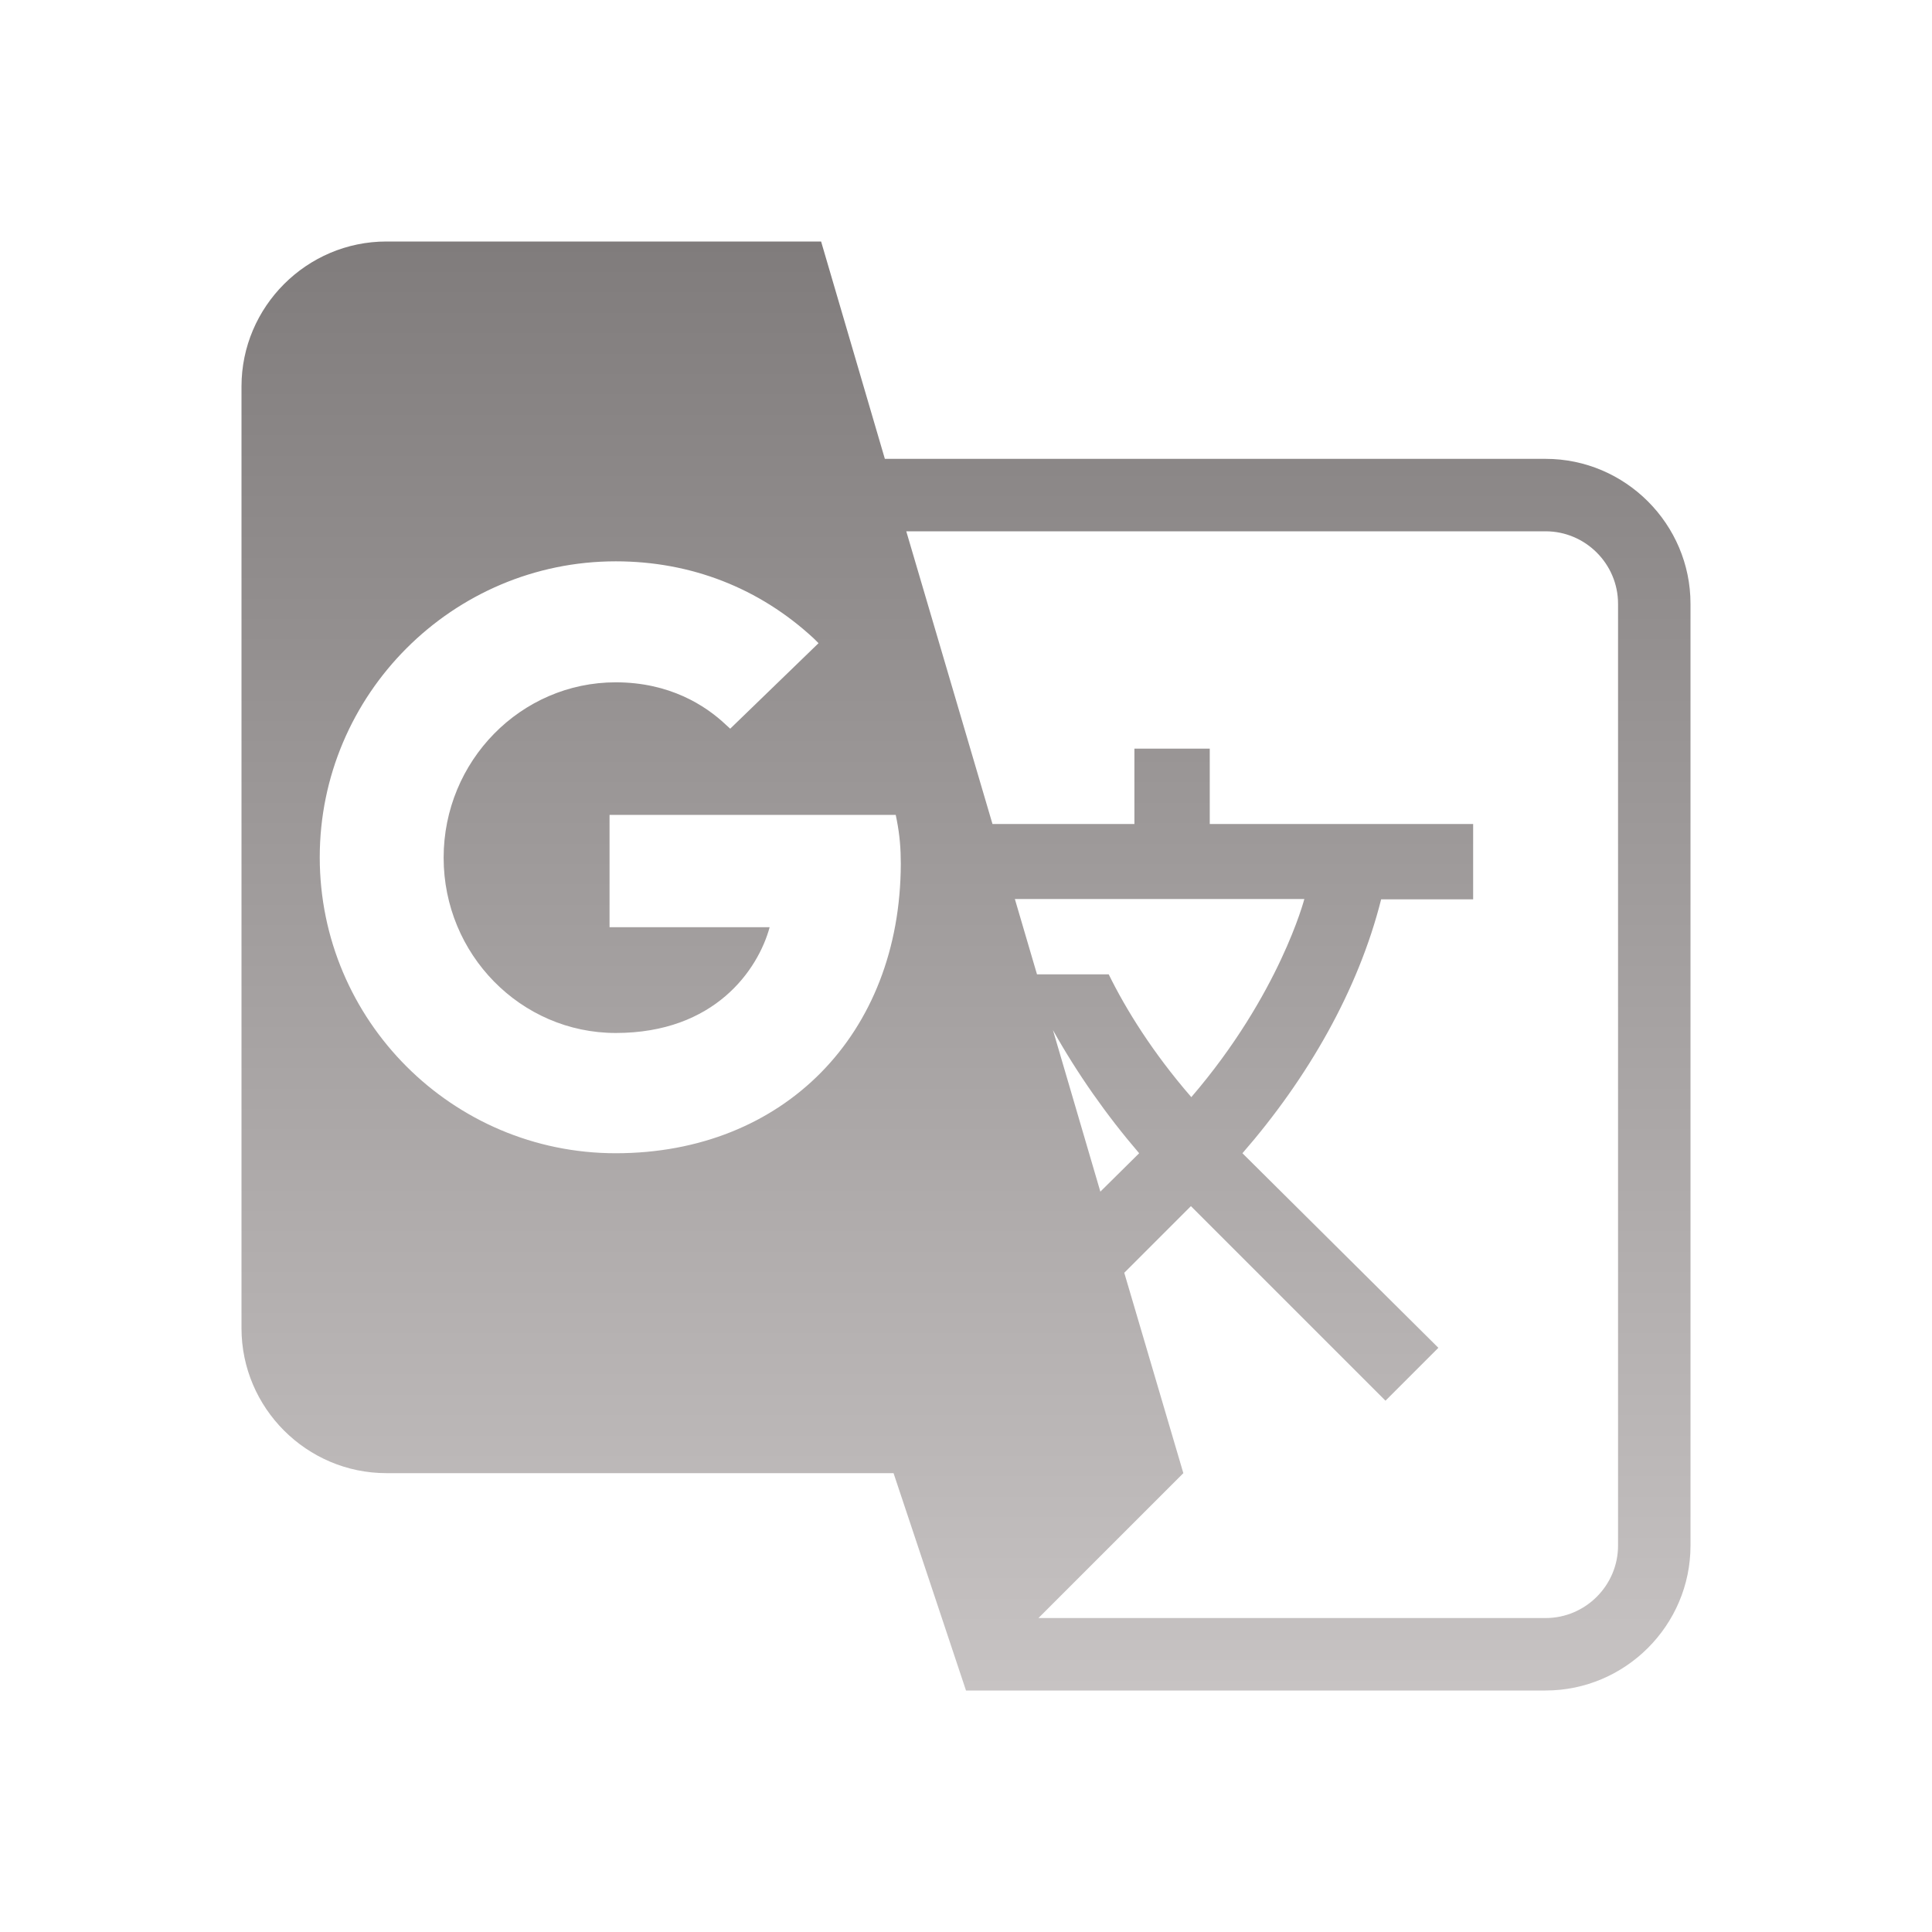 <svg width="24" height="24" viewBox="0 0 24 24" fill="none" xmlns="http://www.w3.org/2000/svg">
<path d="M19.2 5.7H10.992L10.2 3H4.8C3.81 3 3 3.81 3 4.8V16.5C3 17.49 3.81 18.3 4.8 18.3H11.1L12 21H19.2C20.19 21 21 20.19 21 19.2V7.5C21 6.51 20.19 5.7 19.2 5.7ZM7.649 14.326C5.619 14.326 3.972 12.675 3.972 10.65C3.972 8.625 5.624 6.973 7.649 6.973C8.585 6.973 9.435 7.306 10.11 7.932L10.168 7.99L9.071 9.052L9.017 9.003C8.76 8.76 8.315 8.476 7.649 8.476C6.47 8.476 5.511 9.453 5.511 10.655C5.511 11.856 6.47 12.832 7.649 12.832C8.882 12.832 9.417 12.045 9.561 11.518H7.572V10.123H11.127L11.14 10.187C11.177 10.376 11.19 10.542 11.19 10.731C11.185 12.851 9.732 14.326 7.649 14.326ZM12.607 11.168H16.203C16.203 11.168 15.897 12.351 14.799 13.629C14.318 13.075 13.985 12.536 13.773 12.104H12.882L12.607 11.168ZM14.151 14.326L13.669 14.803L13.08 12.796C13.382 13.336 13.746 13.854 14.151 14.326ZM20.1 19.2C20.1 19.695 19.695 20.1 19.2 20.1H12.9L14.7 18.3L13.966 15.811L14.794 14.983L17.211 17.4L17.868 16.743L15.434 14.326C16.244 13.395 16.873 12.302 17.157 11.172H18.3V10.236H15.028V9.3H14.092V10.236H12.329L11.258 6.6H19.2C19.695 6.6 20.1 7.005 20.1 7.5V19.2Z" fill="url(#paint0_linear)"/>
<defs>
<linearGradient id="paint0_linear" x1="12" y1="3" x2="12" y2="21" gradientUnits="userSpaceOnUse">
<stop stop-color="#807c7c"/>
<stop offset="1" stop-color="#c7c3c3"/>
</linearGradient>
</defs>
</svg>
